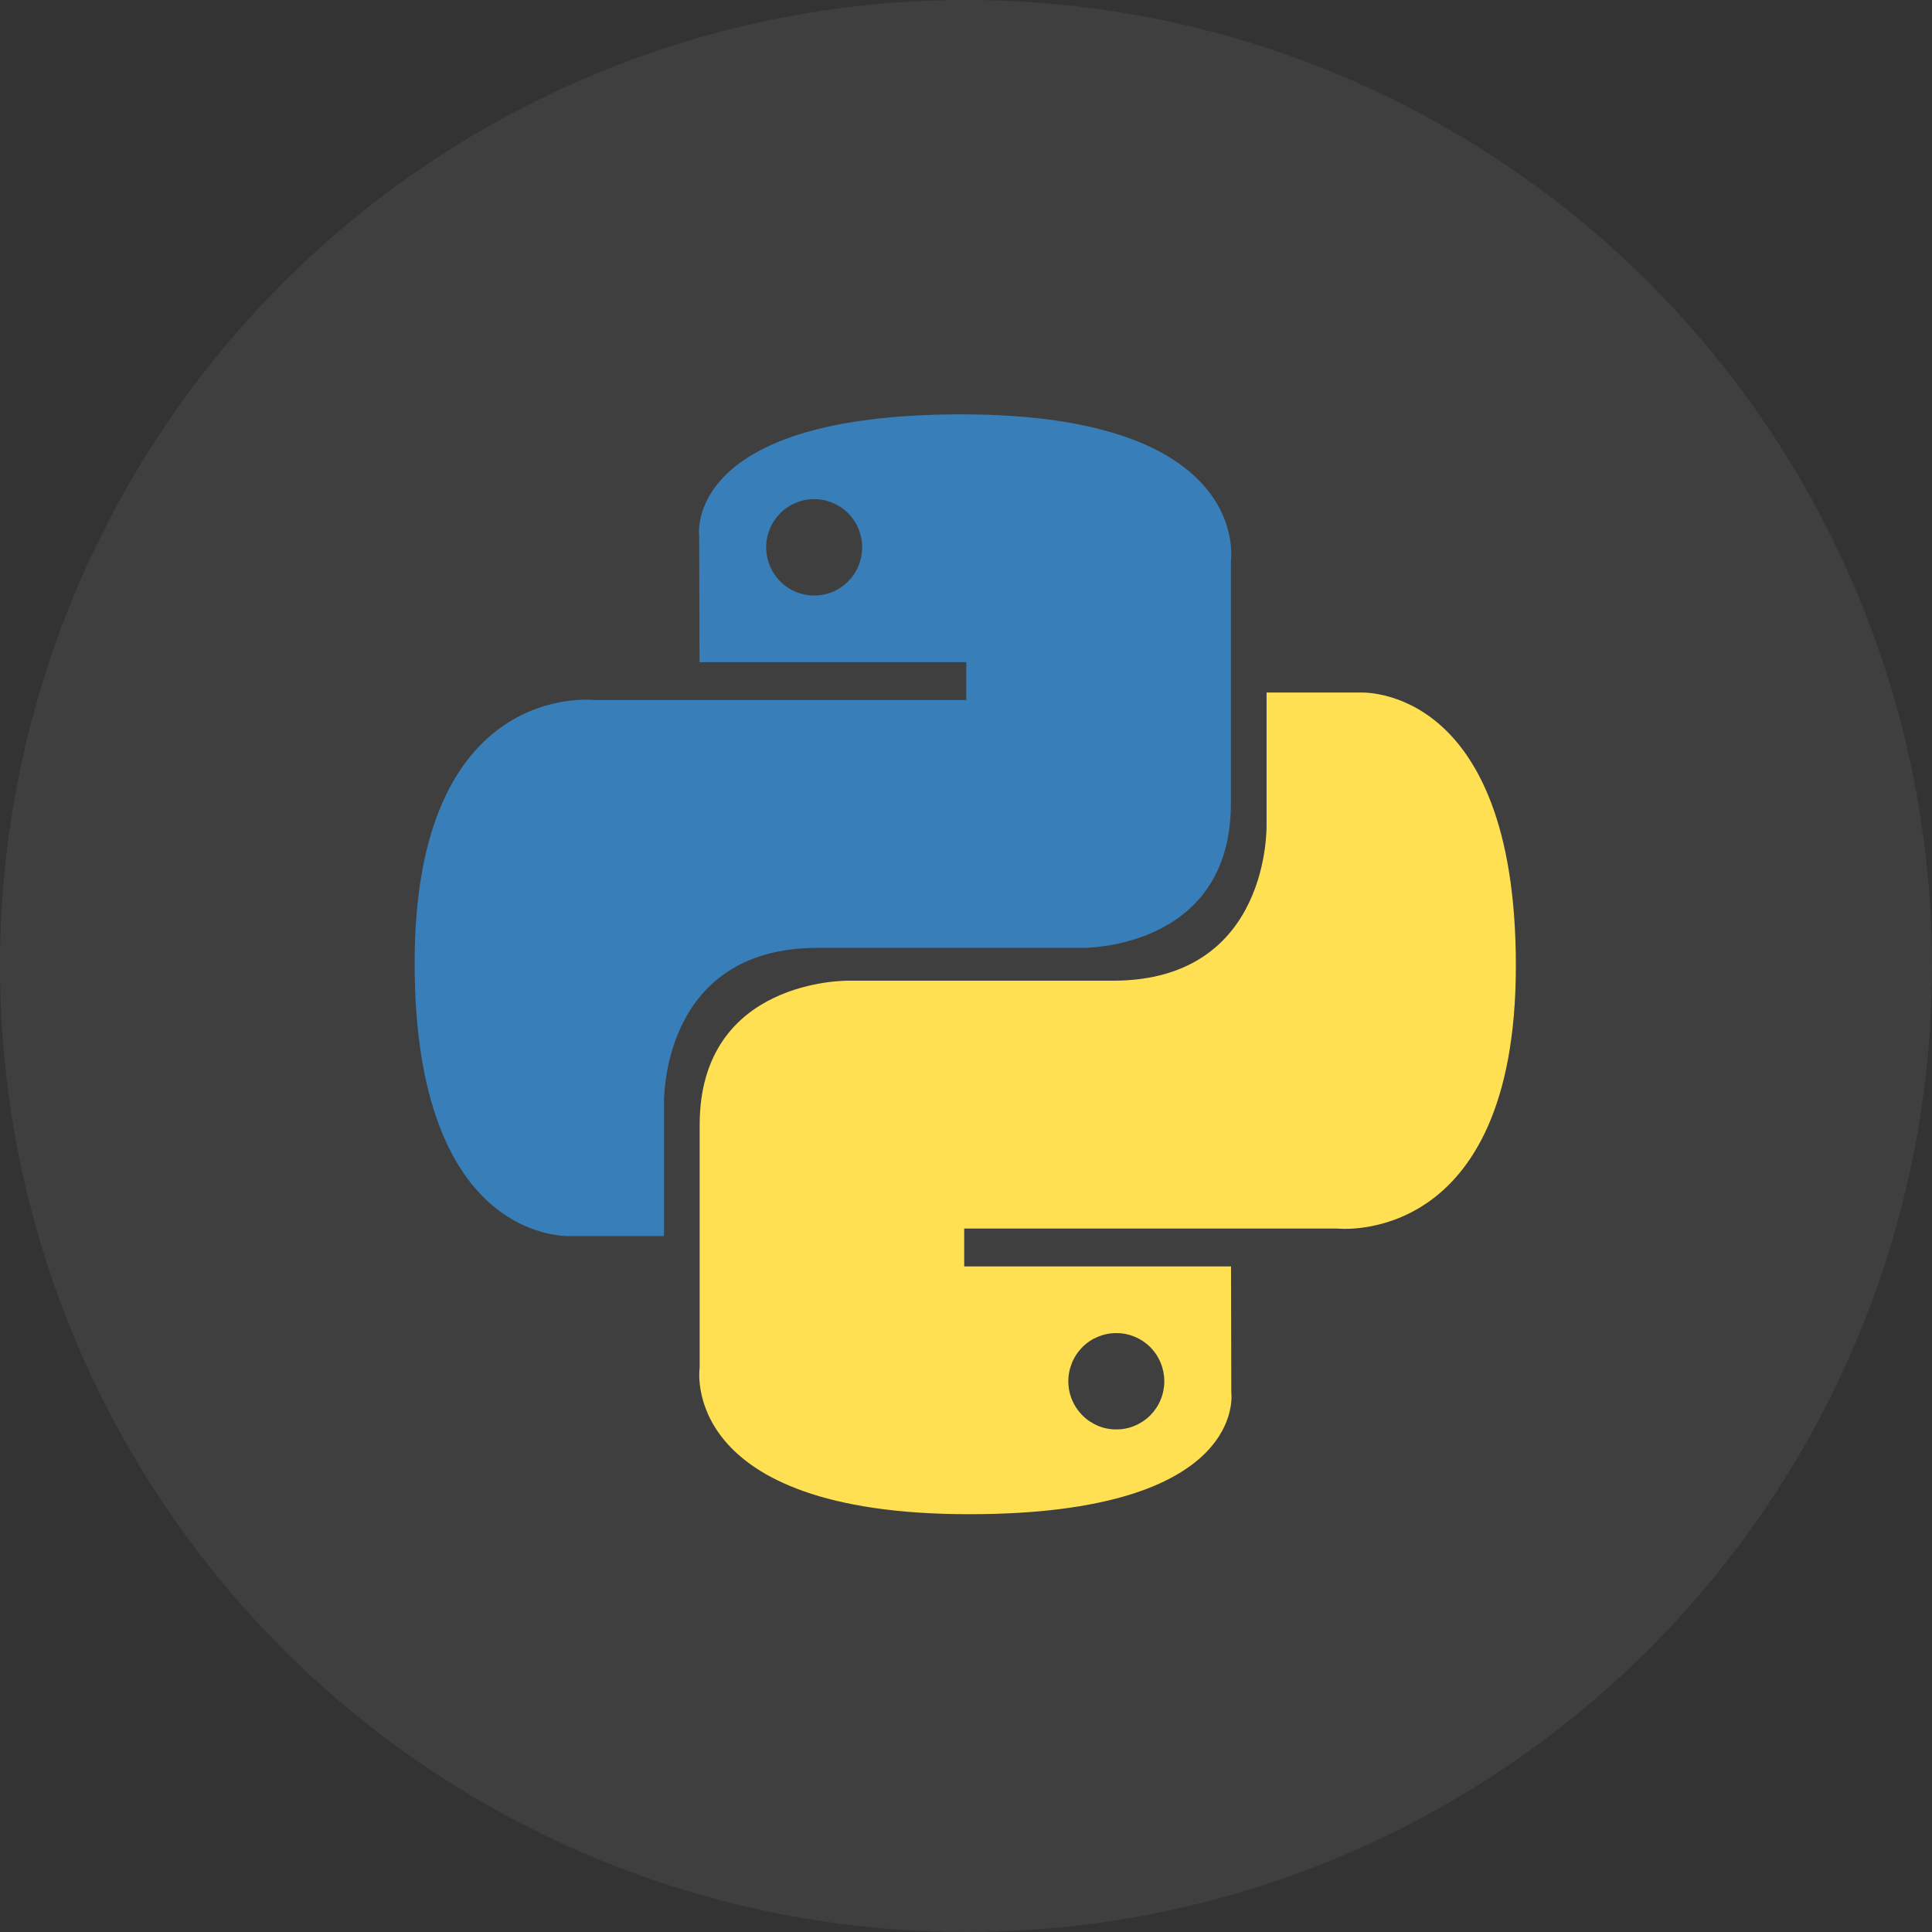 <svg width="28" height="28" viewBox="0 0 28 28" fill="none" xmlns="http://www.w3.org/2000/svg">
<rect x="0" y="0" width="28" height="28" fill="#333333" stroke="none"/>
<circle cx="14" cy="14" r="14" fill="white" fill-opacity="0.06"/>
<g clip-path="url(#clip0_642_26)">
<path d="M13.932 6.005C9.88 6.005 10.133 7.769 10.133 7.769L10.138 9.597H14.004V10.145H8.602C8.602 10.145 6.009 9.85 6.009 13.955C6.009 18.059 8.272 17.914 8.272 17.914H9.623V16.009C9.623 16.009 9.55 13.737 11.85 13.737H15.684C15.684 13.737 17.839 13.772 17.839 11.646V8.132C17.839 8.132 18.166 6.005 13.932 6.005ZM11.8 7.234C11.891 7.234 11.982 7.252 12.066 7.287C12.15 7.322 12.227 7.373 12.292 7.438C12.356 7.503 12.408 7.58 12.443 7.665C12.477 7.75 12.495 7.841 12.495 7.932C12.495 8.024 12.477 8.115 12.443 8.2C12.408 8.284 12.356 8.361 12.292 8.426C12.227 8.491 12.15 8.543 12.066 8.578C11.982 8.613 11.891 8.631 11.8 8.631C11.708 8.631 11.618 8.613 11.534 8.578C11.449 8.543 11.372 8.491 11.308 8.426C11.243 8.361 11.192 8.284 11.157 8.2C11.122 8.115 11.104 8.024 11.104 7.932C11.104 7.841 11.122 7.75 11.157 7.665C11.192 7.58 11.243 7.503 11.308 7.438C11.372 7.373 11.449 7.322 11.534 7.287C11.618 7.252 11.708 7.234 11.8 7.234Z" fill="url(#paint0_linear_642_26)"/>
<path d="M14.047 21.945C18.098 21.945 17.845 20.181 17.845 20.181L17.841 18.354H13.974V17.805H19.377C19.377 17.805 21.969 18.1 21.969 13.996C21.969 9.891 19.706 10.037 19.706 10.037H18.356V11.941C18.356 11.941 18.428 14.213 16.129 14.213H12.294C12.294 14.213 10.14 14.178 10.14 16.304V19.819C10.14 19.819 9.812 21.945 14.047 21.945H14.047ZM16.179 20.716C16.087 20.717 15.997 20.699 15.912 20.664C15.828 20.628 15.751 20.577 15.687 20.512C15.622 20.447 15.571 20.37 15.536 20.285C15.501 20.201 15.483 20.11 15.483 20.018C15.483 19.927 15.501 19.836 15.536 19.751C15.571 19.666 15.622 19.589 15.687 19.524C15.751 19.459 15.828 19.408 15.912 19.373C15.997 19.338 16.087 19.32 16.179 19.32C16.27 19.32 16.36 19.338 16.445 19.373C16.529 19.408 16.606 19.459 16.671 19.524C16.735 19.589 16.787 19.666 16.821 19.751C16.856 19.836 16.874 19.926 16.874 20.018C16.874 20.11 16.856 20.201 16.821 20.285C16.787 20.37 16.735 20.447 16.671 20.512C16.606 20.577 16.529 20.628 16.445 20.663C16.36 20.699 16.27 20.717 16.179 20.716Z" fill="url(#paint1_linear_642_26)"/>
</g>
<defs>
<linearGradient id="paint0_linear_642_26" x1="159.383" y1="149.381" x2="953.444" y2="932.376" gradientUnits="userSpaceOnUse">
<stop stop-color="#387EB8"/>
<stop offset="1" stop-color="#366994"/>
</linearGradient>
<linearGradient id="paint1_linear_642_26" x1="236.52" y1="255.119" x2="1089.09" y2="1057.86" gradientUnits="userSpaceOnUse">
<stop stop-color="#FFE052"/>
<stop offset="1" stop-color="#FFC331"/>
</linearGradient>
<clipPath id="clip0_642_26">
<rect width="16" height="16" fill="white" transform="translate(6 6)"/>
</clipPath>
</defs>
</svg>
